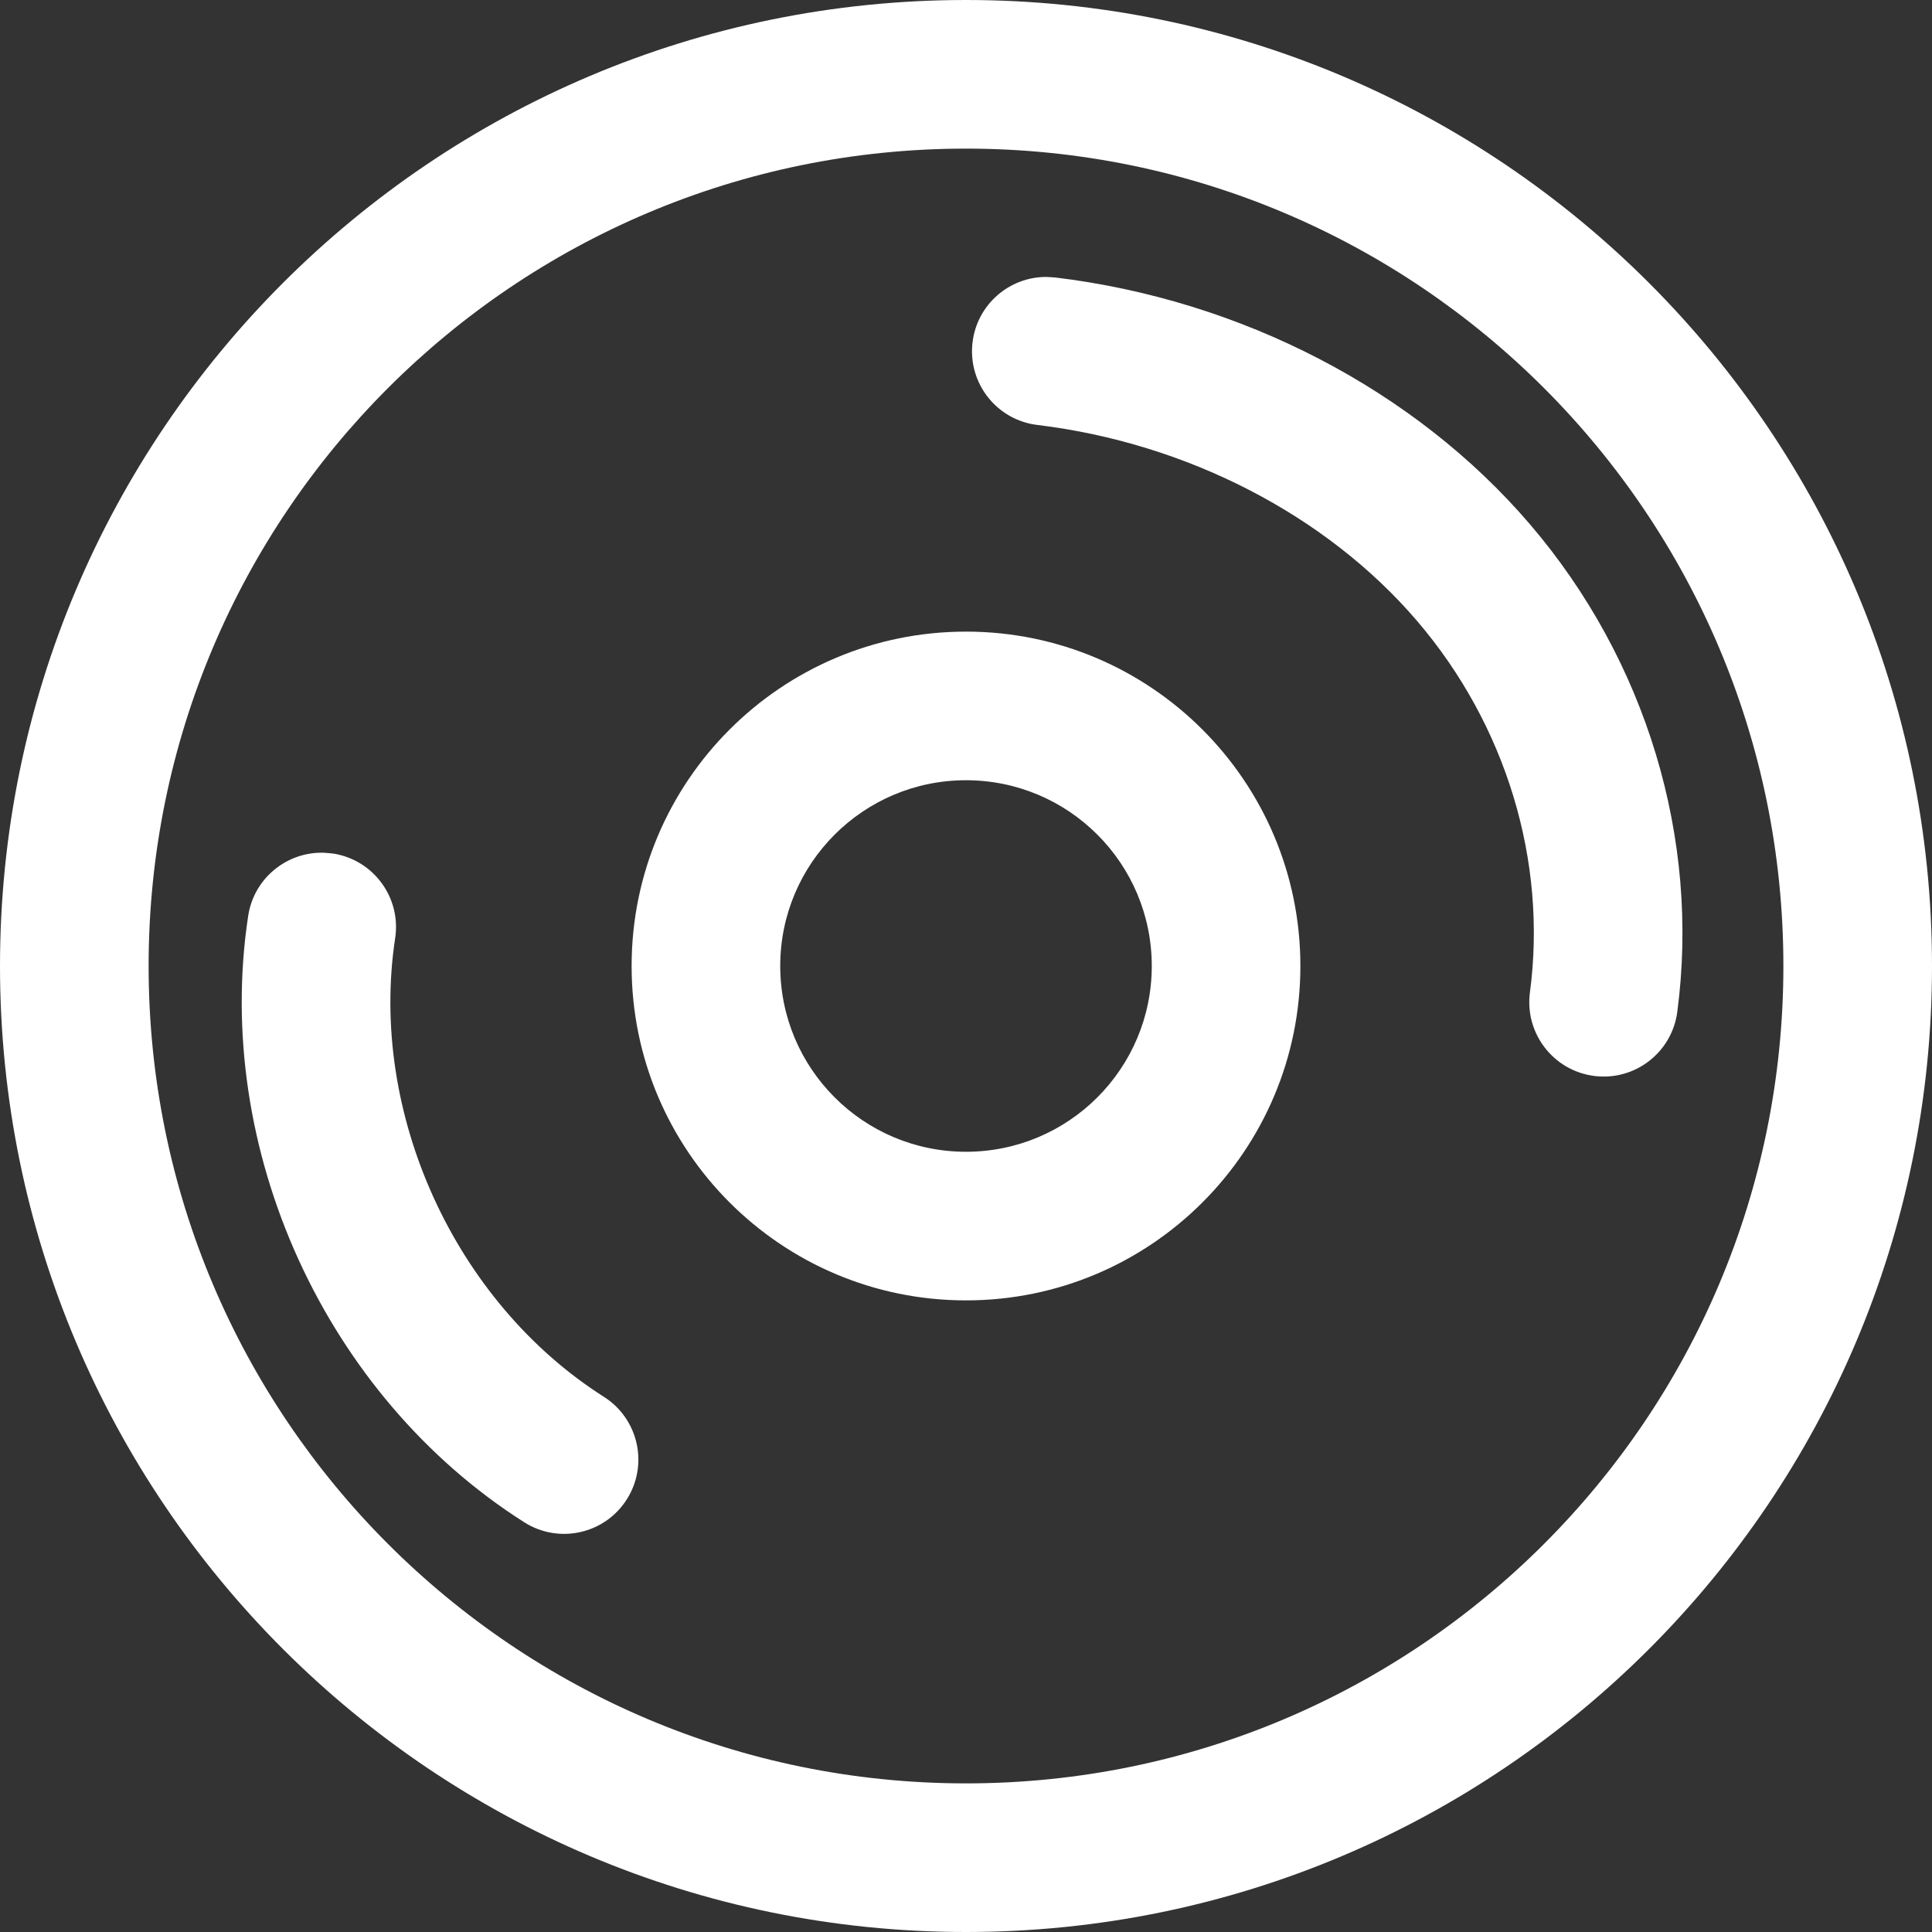 <svg width="26" height="26" viewBox="0 0 26 26" fill="none" xmlns="http://www.w3.org/2000/svg">
<rect x="0" y="0" width="26" height="26" fill="#333333" stroke="none"/>
<path fill-rule="evenodd" clip-rule="evenodd" d="M0 13C0 5.821 5.821 0 13 0C20.179 0 26 5.821 26 13C26 20.179 20.179 26 13 26C5.821 26 0 20.179 0 13ZM24 13C24 6.925 19.075 2 13 2C6.925 2 2 6.925 2 13C2 19.075 6.925 24 13 24C19.075 24 24 19.075 24 13ZM8.5 13C8.5 10.515 10.515 8.5 13 8.5C15.485 8.5 17.5 10.515 17.5 13C17.5 15.485 15.485 17.5 13 17.5C10.515 17.5 8.5 15.485 8.5 13ZM15.5 13C15.5 11.619 14.381 10.5 13 10.5C11.619 10.5 10.5 11.619 10.5 13C10.5 14.381 11.619 15.5 13 15.5C14.381 15.5 15.5 14.381 15.5 13ZM14.084 3.727L14.2 3.734C16.705 4.036 19.041 5.247 20.589 7.055C22.154 8.883 22.881 11.285 22.572 13.619C22.499 14.167 21.997 14.552 21.449 14.479C20.902 14.406 20.517 13.904 20.589 13.356C20.824 11.589 20.268 9.755 19.07 8.356C17.854 6.935 15.977 5.963 13.961 5.719C13.412 5.653 13.022 5.155 13.088 4.607C13.149 4.098 13.583 3.724 14.084 3.727ZM4.479 11.486L4.363 11.476C3.863 11.458 3.417 11.818 3.34 12.325C2.864 15.462 4.376 18.785 7.055 20.486C7.521 20.782 8.139 20.645 8.435 20.178C8.731 19.712 8.593 19.094 8.127 18.798C6.118 17.521 4.96 14.978 5.318 12.625C5.401 12.079 5.025 11.569 4.479 11.486Z" fill="white"/>
</svg>
